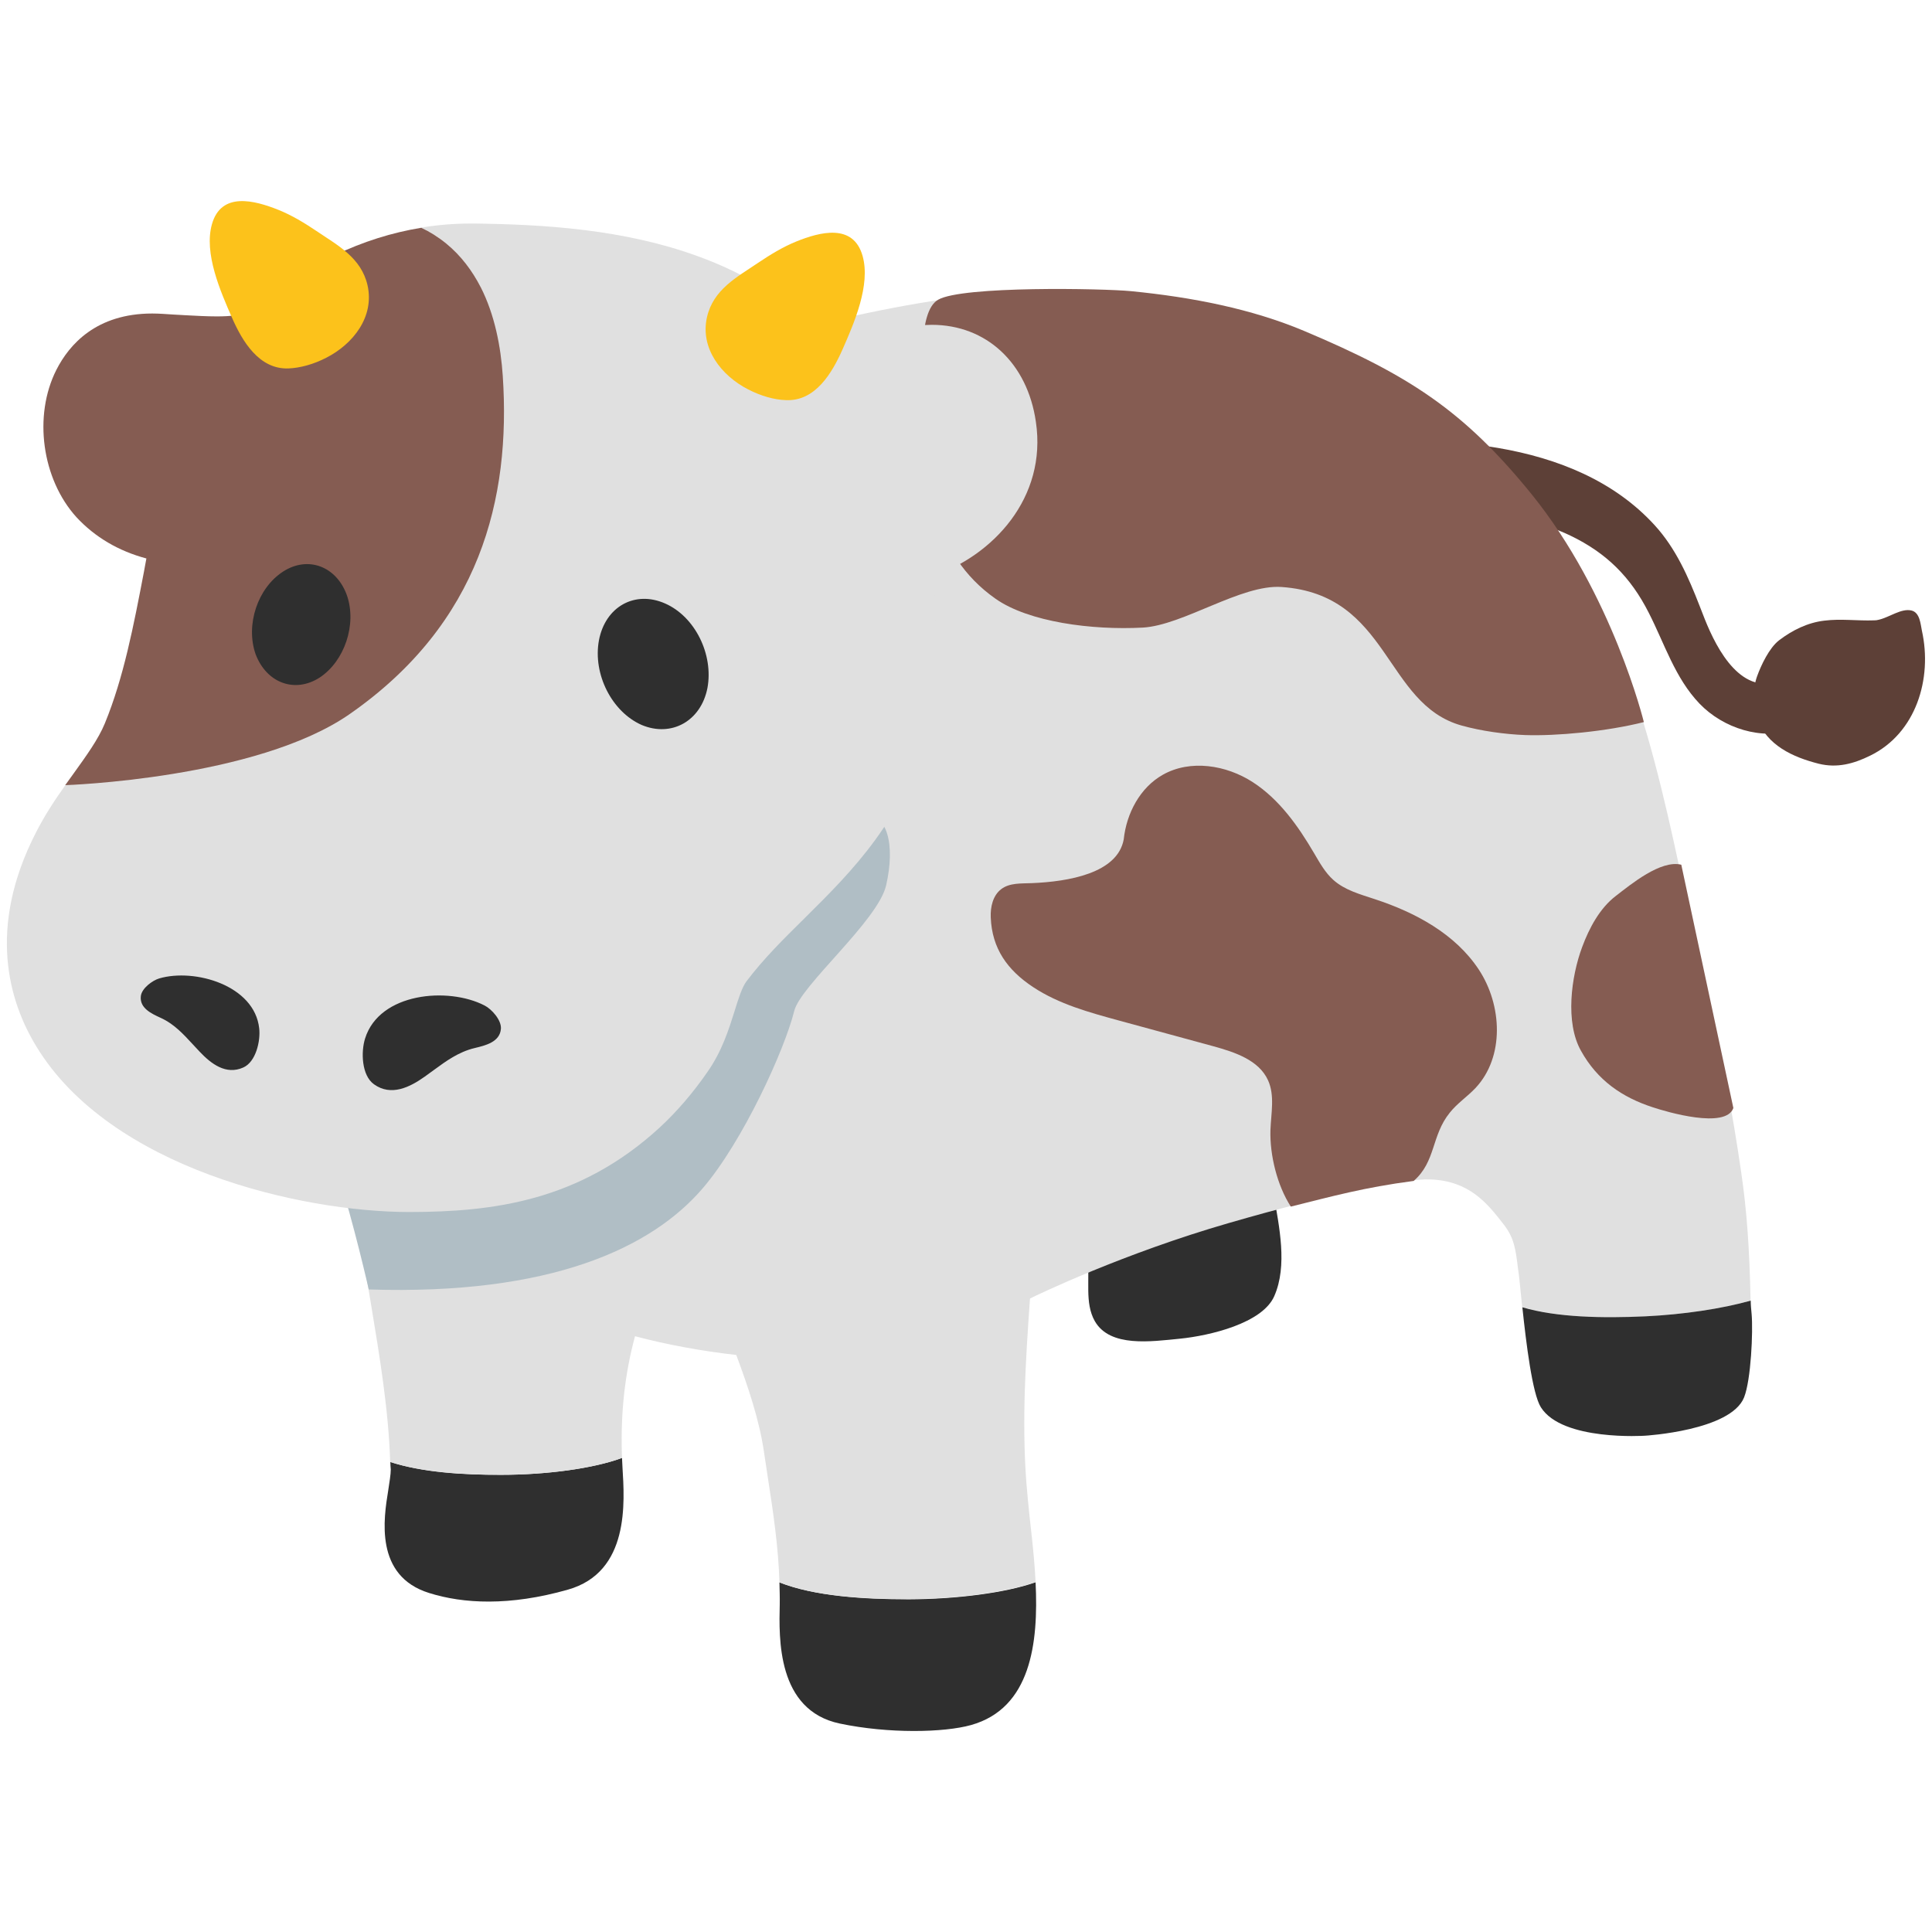<?xml version="1.0" encoding="UTF-8" standalone="no"?>
<svg
   width="128"
   height="128"
   style="enable-background:new 0 0 128 128;"
   version="1.1"
   id="svg49"
   sodipodi:docname="emoji_u1f404.svg"
   inkscape:version="1.2.2 (732a01da63, 2022-12-09)"
   xmlns:inkscape="http://www.inkscape.org/namespaces/inkscape"
   xmlns:sodipodi="http://sodipodi.sourceforge.net/DTD/sodipodi-0.dtd"
   xmlns="http://www.w3.org/2000/svg"
   xmlns:svg="http://www.w3.org/2000/svg"
   xmlns:rdf="http://www.w3.org/1999/02/22-rdf-syntax-ns#"
   xmlns:cc="http://creativecommons.org/ns#"
   xmlns:dc="http://purl.org/dc/elements/1.1/">
  <defs
     id="defs53" />
  <sodipodi:namedview
     pagecolor="#ffffff"
     bordercolor="#666666"
     borderopacity="1"
     objecttolerance="10"
     gridtolerance="10"
     guidetolerance="10"
     inkscape:pageopacity="0"
     inkscape:pageshadow="2"
     inkscape:window-width="1366"
     inkscape:window-height="697"
     id="namedview51"
     showgrid="false"
     inkscape:zoom="3.6875001"
     inkscape:cx="50.711864"
     inkscape:cy="53.694914"
     inkscape:window-x="-8"
     inkscape:window-y="-8"
     inkscape:window-maximized="1"
     inkscape:current-layer="g46"
     inkscape:showpageshadow="2"
     inkscape:pagecheckerboard="0"
     inkscape:deskcolor="#d1d1d1" />
  <g
     id="图层_1">
    <g
       id="g46">
      <path
         d="M70.25,76.07c1.07,2.45,1.35,4.78,1.78,7.34c0.22,1.32-0.2,2.89,0.51,4.13 c1.01,1.74,3.72,1.34,5.65,1.15c1.97-0.2,5.44-1.02,6.23-2.81c0.9-2.03,0.32-4.64-0.03-6.72c-0.4-2.35,0.26-4.78-0.52-7.11 c-0.74-2.22-3.08-3.87-5.95-3.35c-1.79,0.33-3.22,1.42-4.78,2.16c-1.17,0.55-3.09,0.98-3.38,2.24 C69.53,74.06,69.81,75.06,70.25,76.07z"
         style="fill:#2F2F2F;"
         id="path2" />
      <path
         d="M51.64,104.84c0.01,0.48,0.03,0.97,0.02,1.46c-0.05,2.22-0.2,7.01,3.98,7.89 c3.23,0.68,6.9,0.6,8.69,0.1c3.96-1.11,4.48-5.41,4.28-9.46c-1.98,0.7-5.24,1.12-8.41,1.13 C57.21,105.96,53.95,105.75,51.64,104.84z"
         style="fill:#2F2F2F;"
         id="path4" />
      <path
         d="M25.86,96.86c0,0.17,0.02,0.34,0.03,0.5c0,0.32-0.09,0.86-0.17,1.39c-0.3,1.84-0.92,5.66,2.71,6.79 c2.26,0.71,5.32,0.88,9.19-0.22c4.11-1.16,3.76-5.81,3.62-8.12l-0.03-0.61c-1.88,0.7-4.99,1.12-8.01,1.12 C30.68,97.72,27.97,97.55,25.86,96.86z"
         style="fill:#2F2F2F;"
         id="path6" />
      <path
         d="M109.01,87.21c2.5-0.12,5.05-0.5,6.97-1.04c0,0,0-0.01,0-0.01c-0.07-3.39-0.25-5.98-0.61-8.41 c-0.58-4.07-1.38-8.21-2.35-12.28c-0.48-2.03-0.92-4.09-1.36-6.14c-2.02-9.48-4.1-19.28-11-27.25c-7.14-8.25-18-12.8-30.59-12.8 c-2.74,0-5.53,0.22-8.28,0.66c-9.45,1.5-18.84,4.62-25.77,8.56c-2.3,1.31-3.22,2.88-3.89,4.84c-0.47,1.36-0.91,2.73-1.36,4.1 c-1.36,4.18-2.77,8.51-4.78,12.42c-0.87,1.69-1.47,3.54-1.88,5.75c-0.82,0.61-1.6,1.2-2.37,2.44c-1.59,2.57-2.6,5.77-2.74,8.76 c-0.11,2.2,0.66,3.91,1.35,5.42c0.26,0.58,0.52,1.15,0.73,1.77c0.25,0.73,0.5,1.46,0.75,2.19c1.04,2.97,2.01,5.78,2.5,8.71 l0.25,1.51c0.58,3.48,1.17,7.07,1.27,10.45c2.11,0.68,4.83,0.85,7.35,0.85c3.02,0,6.13-0.42,8.01-1.12l-0.01-0.29 c-0.08-2.76,0.2-5.28,0.87-7.77c2.09,0.55,4.39,0.98,6.71,1.24c0.79,2.13,1.52,4.29,1.83,6.39l0.25,1.66 c0.37,2.38,0.71,4.67,0.78,7.01c2.3,0.92,5.57,1.12,8.56,1.11c3.17-0.01,6.43-0.43,8.41-1.13c-0.1-2.02-0.38-3.98-0.51-5.45 c-0.04-0.46-0.08-0.88-0.11-1.26c-0.29-4.04-0.04-7.95,0.25-12.07c0.51-0.26,6.24-3,13.17-5c6.61-1.91,11.57-2.96,13.36-2.89 c2.56,0.1,3.74,1.54,4.86,2.99c0.69,0.9,0.78,1.59,0.95,2.98l0.04,0.28c0.05,0.35,0.12,1.18,0.23,2.2 C103.16,87.29,106.2,87.35,109.01,87.21z"
         style="fill:#E0E0E0;"
         id="path8" />
      <path
         d="M115.99,86.17c-1.93,0.54-4.47,0.92-6.97,1.04c-2.81,0.13-5.86,0.08-8.16-0.6 c0.25,2.36,0.66,5.74,1.23,6.63c1.42,2.25,6.89,1.88,6.89,1.88s5.69-0.33,6.57-2.54c0.46-1.16,0.6-4.37,0.5-5.51 C116.02,86.75,115.99,86.45,115.99,86.17z"
         style="fill:#2F2F2F;"
         id="path10" />
      <path
         d="M124.47,41.06c0.71-0.16,1.5-0.78,2.18-0.61c0.55,0.14,0.59,0.9,0.68,1.33 c0.71,3.19-0.39,6.81-3.44,8.29c-1.08,0.53-2.17,0.83-3.39,0.53c-1.7-0.43-3.45-1.21-4.1-3.01c-0.3-0.84-0.29-1.94,0.01-2.78 c0.27-0.75,0.81-1.89,1.46-2.39c0.88-0.67,1.89-1.17,2.99-1.3c1.11-0.14,2.19,0.02,3.3-0.02 C124.27,41.1,124.37,41.09,124.47,41.06z"
         style="fill:#5d4037;fill-opacity:1"
         id="path12" />
      <path
         d="M82.43,33.43c-0.03-0.22-0.04-0.44-0.02-0.66c0.23-2.16,3.22-3.08,5.03-3.26 c7.3-0.73,16.82-0.58,22.18,5.28c1.41,1.54,2.24,3.44,2.99,5.37c0.11,0.29,0.23,0.58,0.34,0.87c0.81,2.02,2.46,5.2,5.17,4.02 c0.62-0.27,0.86-0.51,1.57-0.49c1.01,0.03,2.01,1.06,1.7,2.15c-0.21,0.75-1.84,1.41-2.5,1.63c-2.18,0.73-4.72-0.09-6.29-1.72 c-1.63-1.7-2.32-3.98-3.37-6.03c-1.19-2.35-2.79-3.95-5.18-5.1c-3.4-1.64-7.48-1.54-11.18-1.55c-1.13,0-2.23,0.28-3.36,0.37 c-1.03,0.07-2.04-0.1-3.08,0.07c-0.79,0.13-1.54,0.64-2.31,0.72C83.12,35.17,82.54,34.35,82.43,33.43z"
         style="fill:#5d4037;fill-opacity:1"
         id="path14" />
      <path
         d="M63.44,37.12c0.64,0.94,1.45,1.8,2.52,2.55c2.19,1.54,6.38,2.09,9.75,1.91 c2.68-0.15,6.53-2.88,9.2-2.69c7.18,0.5,6.79,7.75,11.93,9.18c1.29,0.36,2.86,0.58,4.21,0.63c2.05,0.07,5.36-0.23,7.86-0.86 c0,0-2.07-8.47-7.44-15.1c-4.46-5.5-8.08-7.87-15.08-10.82c-3.45-1.45-7.38-2.23-11.46-2.63c-1.82-0.18-11.19-0.36-12.78,0.57 c-1.39,0.82-0.94,4.9-1.11,6.24c-0.21,1.79-0.16,4.06,0.28,5.8C61.82,33.82,62.41,35.59,63.44,37.12z"
         style="fill:#855c52;fill-opacity:1"
         id="path16" />
      <path
         d="M57.13,54.05c1.68-0.28,2.19,1.94,1.58,4.6c-0.54,2.36-5.67,6.63-6.09,8.33 c-0.65,2.61-3.41,8.64-6.04,11.72c-3.4,3.99-10.12,7.12-22.15,6.73c0,0-1.01-4.47-2.07-7.74c6.47-0.83,11.05-2.44,16.94-5.25 c1.8-0.86,3.6-1.83,4.96-3.29c1.33-1.42,2.17-3.22,3.06-4.95c2.58-5.01,5.84-9.01,11.23-10.66"
         style="fill:#B0BEC5;"
         id="path18" />
      <g
         id="g40">
        <path
           d="M4.33,52.02c-0.67,0.94-1.36,1.98-1.94,3.12C-0.88,61.5,0.6,66.38,2.42,69.35 C7.32,77.39,19.89,80.3,27.14,80.3c5.49-0.01,11.25-0.7,16.59-5.62c1.12-1.04,2.18-2.27,3.14-3.66c0.97-1.38,1.43-2.86,1.8-4.04 c0.26-0.84,0.49-1.57,0.79-1.97c1.11-1.47,2.43-2.78,3.84-4.17c3.14-3.11,6.7-6.64,8-12.35c0.75-3.3,0.9-6.85,0.48-10.32 c4-1.35,7.6-5.19,6.85-10.22c-0.56-3.9-3.28-6.43-6.9-6.43c-0.63,0-1.28,0.08-1.95,0.23c-0.46,0.1-0.91,0.21-1.34,0.32 c-0.99,0.25-1.71,0.43-2.54,0.43c-0.11,0-0.22,0-0.34-0.01c-0.27-0.02-0.53-0.03-0.8-0.05c-2.28-2.4-5.15-4.25-8.57-5.48 c-4.93-1.79-10.22-2.09-14.74-2.15h-0.25c-1.11,0-2.21,0.09-3.3,0.27c0.56,0.26,1.12,0.6,1.65,1.04c0.99,0.81,1.73,1.8,2.29,2.9"
           style="fill:#E0E0E0;"
           id="path20" />
        <path
           id="path22"
           style="fill:#855c52;fill-opacity:1"
           d="m 27.91,15.09 c -1.95,0.32 -3.861,0.921 -5.721,1.811 -1.8,0.86 -3.459,2.01 -4.939,3.42 -0.26,0.14 -0.549,0.281 -0.869,0.391 -0.5,0.17 -1.102,0.25 -2.012,0.25 -0.67,0 -1.369,-0.04 -2.139,-0.08 l -0.191,-0.012 -0.529,-0.029 c -0.49,-0.03 -0.96,-0.07 -1.42,-0.07 -3.7,0 -5.499,2.04 -6.359,3.74 -1.53,3.03 -0.96,7.22 1.33,9.75 C 6.291,35.59 7.859,36.51 9.699,37 c -0.05,0.29 -0.11,0.569 -0.16,0.869 -0.69,3.61 -1.35,7.031 -2.59,10.051 -0.43,1.05 -1.228,2.15 -2.068,3.32 -0.18,0.25 -0.371,0.509 -0.561,0.779 0,0 12.672,-0.412 18.85,-4.712 8.64,-6.014 10.68,-14.267 10.14,-22.397 -0.13,-1.94 -0.531,-4.051 -1.461,-5.881 -0.56,-1.09 -1.299,-2.088 -2.289,-2.898 -0.54,-0.44 -1.09,-0.781 -1.65,-1.041 z"
           sodipodi:nodetypes="ccccscccscccccccscccc" />
        <path
           d="M49.57,25.8c0.83,0.43,1.73,0.69,2.51,0.71c1.95,0.08,3.05-1.81,3.74-3.36 c0.77-1.75,1.87-4.27,1.33-6.19c-0.61-2.17-2.8-1.61-4.42-0.95c-0.88,0.36-1.71,0.87-2.5,1.4c-1.42,0.96-2.97,1.77-3.39,3.6 C46.37,23.08,47.79,24.89,49.57,25.8z"
           style="fill:#FCC21B;"
           id="path24" />
        <path
           d="M21.62,23.7c-0.83,0.43-1.73,0.68-2.51,0.71c-1.95,0.07-3.06-1.81-3.74-3.36 c-0.77-1.76-1.87-4.27-1.33-6.19c0.61-2.17,2.8-1.6,4.42-0.95c0.89,0.36,1.71,0.86,2.5,1.39c1.42,0.96,2.97,1.77,3.39,3.6 C24.82,20.98,23.4,22.79,21.62,23.7z"
           style="fill:#FCC21B;"
           id="path26" />
        <g
           id="g36">
          <path
             d="M39.68,42.43c-0.41,2.24,0.86,4.73,2.83,5.6c1.97,0.83,3.93-0.25,4.36-2.45 c0.41-2.22-0.82-4.73-2.81-5.6C42.06,39.1,40.1,40.19,39.68,42.43z"
             style="fill:#2F2F2F;"
             id="path28" />
          <path
             d="m 18.749,37.873 c -1.679,1.085 -2.491,3.519 -1.817,5.461 0.72,1.919 2.605,2.616 4.25,1.554 1.645,-1.085 2.468,-3.519 1.805,-5.438 -0.686,-1.931 -2.582,-2.651 -4.239,-1.577 z"
             style="opacity:1;vector-effect:none;fill:#2f2f2f;fill-opacity:1;stroke-width:1;stroke-linecap:butt;stroke-linejoin:miter;stroke-miterlimit:4;stroke-dasharray:none;stroke-dashoffset:0;stroke-opacity:1"
             id="path30" />
        </g>
      </g>
      <path
         d="M111.39,57.29c-1.36-0.34-3.34,1.3-4.34,2.07c-1.06,0.81-1.76,2.12-2.23,3.39 c-0.73,1.96-1.13,4.99-0.08,6.86c1.09,1.97,2.73,3.09,4.76,3.75c0.93,0.31,4.84,1.46,5.34,0.05L111.39,57.29z"
         style="fill:#855c52;fill-opacity:1"
         id="path42" />
      <path
         d="M74.45,55.61c0.18-1.72,1.08-3.43,2.59-4.28c1.82-1.03,4.2-0.65,5.96,0.49 c1.76,1.14,3.01,2.91,4.07,4.72c0.37,0.63,0.73,1.28,1.27,1.76c0.76,0.68,1.78,0.95,2.74,1.27c2.69,0.88,5.33,2.3,6.89,4.66 c1.56,2.36,1.72,5.8-0.22,7.86c-0.54,0.57-1.21,1.01-1.7,1.63c-1.23,1.52-0.91,3.23-2.39,4.52c-3.29,0.43-5.4,1.02-8.14,1.7 c-0.9-1.39-1.4-3.41-1.35-5.07c0.04-1.11,0.3-2.29-0.16-3.3c-0.61-1.34-2.2-1.86-3.61-2.25c-2.08-0.57-4.16-1.13-6.24-1.7 c-1.98-0.54-4-1.09-5.71-2.22c-1.71-1.13-2.73-2.56-2.81-4.62c-0.03-0.69,0.14-1.45,0.69-1.87c0.56-0.43,1.33-0.37,2.03-0.4 C70.79,58.41,74.04,57.86,74.45,55.61z"
         style="fill:#855c52;fill-opacity:1"
         id="path44" />
      <path
         d="m 11.299,67.808 c -0.208,-0.144 -0.43,-0.272 -0.671,-0.381 -0.58,-0.266 -1.392,-0.635 -1.297,-1.432 0.059,-0.519 0.771,-1.042 1.223,-1.173 2.344,-0.684 6.313,0.459 6.619,3.312 0.094,0.828 -0.216,2.213 -1.05,2.588 -1.147,0.519 -2.138,-0.243 -2.892,-1.042 -0.646,-0.673 -1.197,-1.362 -1.932,-1.873 z m 19.354,1.895 c 0.257,-0.112 0.526,-0.204 0.811,-0.271 0.687,-0.165 1.66,-0.391 1.723,-1.278 0.038,-0.578 -0.615,-1.299 -1.084,-1.538 -2.412,-1.247 -6.96,-0.855 -7.914,2.182 -0.28,0.88 -0.24,2.454 0.592,3.041 1.131,0.81 2.373,0.194 3.364,-0.513 0.843,-0.594 1.59,-1.225 2.508,-1.622 z"
         fill="#2f2f2f"
         id="path27700"
         style="stroke-width:1"
         sodipodi:nodetypes="cccccccccccccccc" />
    </g>
  </g>
</svg>
